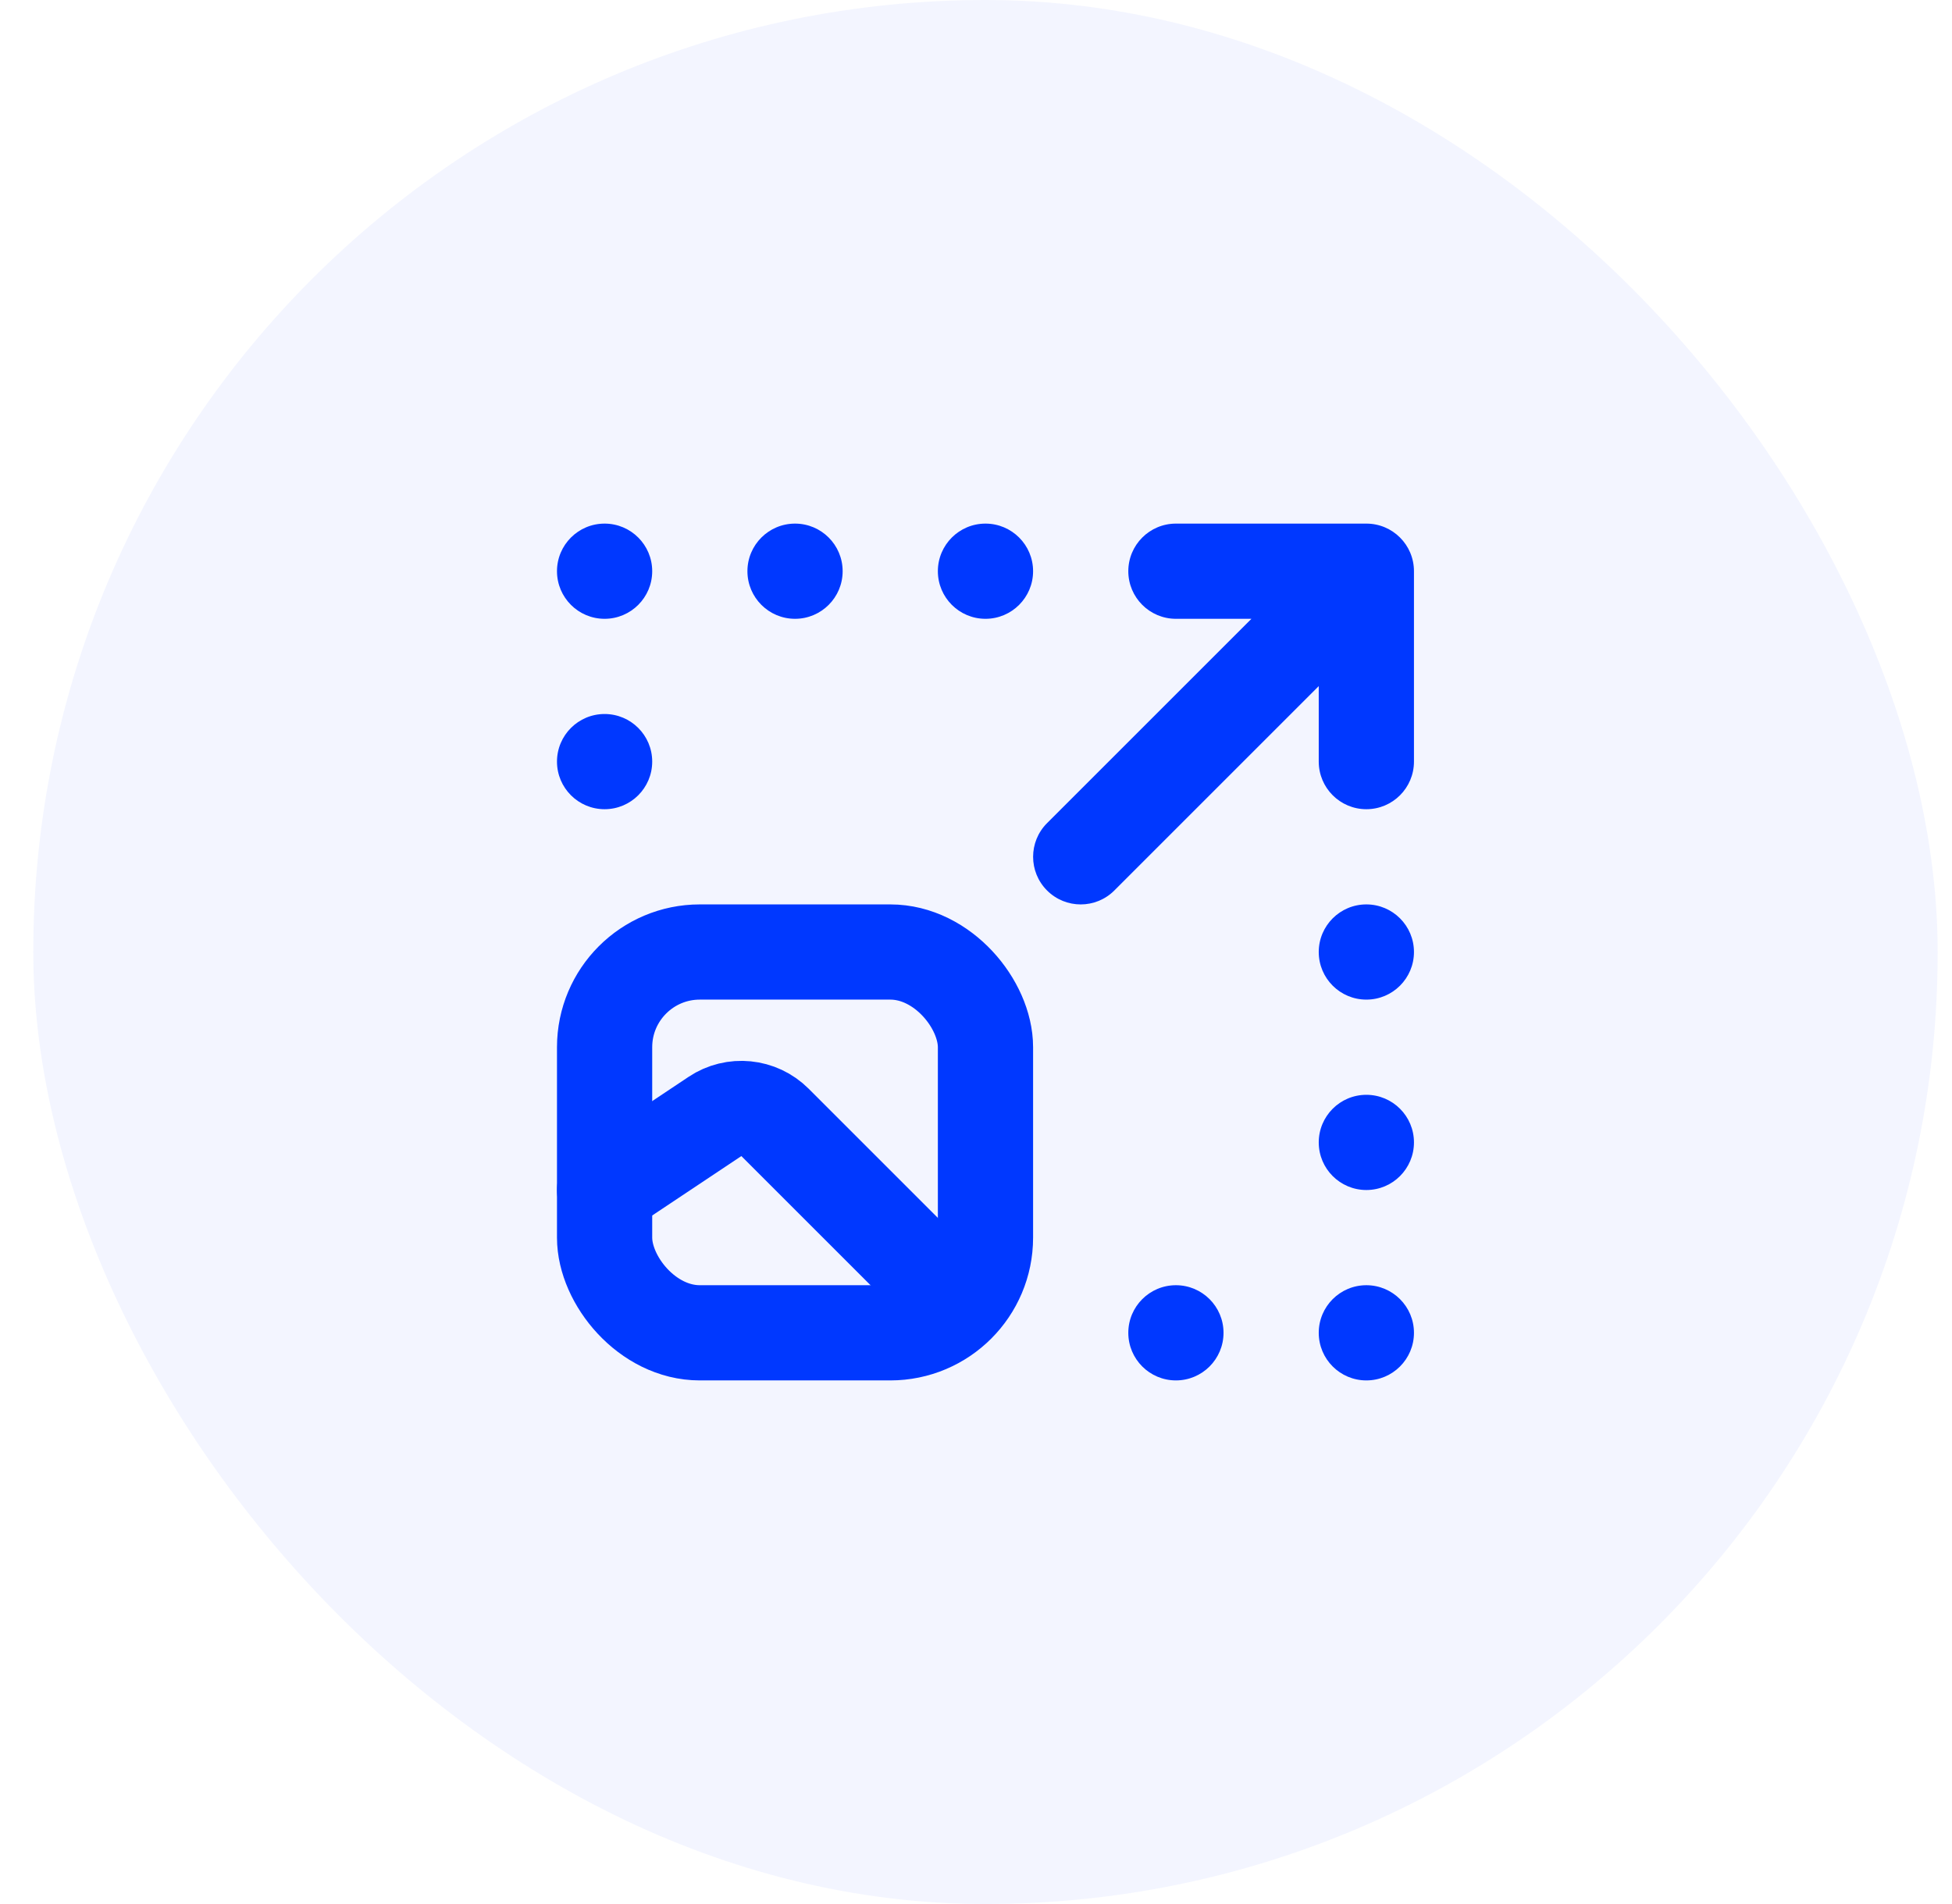 <svg width="41" height="40" viewBox="0 0 41 40" fill="none" xmlns="http://www.w3.org/2000/svg">
<rect x="0.699" width="40" height="40" rx="20" fill="#0038FF" fill-opacity="0.05"/>
<circle cx="28.699" cy="24" r="1" fill="#0038FF"/>
<circle cx="28.699" cy="28" r="1" fill="#0038FF"/>
<circle cx="24.699" cy="28" r="1" fill="#0038FF"/>
<circle cx="16.699" cy="12" r="1" fill="#0038FF"/>
<circle cx="28.699" cy="20" r="1" fill="#0038FF"/>
<circle cx="20.699" cy="12" r="1" fill="#0038FF"/>
<circle cx="12.699" cy="12" r="1" fill="#0038FF"/>
<circle cx="12.699" cy="16" r="1" fill="#0038FF"/>
<rect x="12.699" y="20" width="8" height="8" rx="2" stroke="#0038FF" stroke-width="2" stroke-linecap="round" stroke-linejoin="round"/>
<path d="M12.699 25L15.017 23.455C15.414 23.19 15.942 23.243 16.279 23.58L19.699 27" stroke="#0038FF" stroke-width="2" stroke-linecap="round" stroke-linejoin="round"/>
<path d="M28.699 12H29.699C29.699 11.448 29.252 11 28.699 11V12ZM24.699 11C24.147 11 23.699 11.448 23.699 12C23.699 12.552 24.147 13 24.699 13V11ZM27.699 16C27.699 16.552 28.147 17 28.699 17C29.252 17 29.699 16.552 29.699 16H27.699ZM21.992 17.293C21.602 17.683 21.602 18.317 21.992 18.707C22.383 19.098 23.016 19.098 23.406 18.707L21.992 17.293ZM28.699 11H24.699V13H28.699V11ZM27.699 12V16H29.699V12H27.699ZM23.406 18.707L29.406 12.707L27.992 11.293L21.992 17.293L23.406 18.707Z" fill="#0038FF"/>
</svg>
